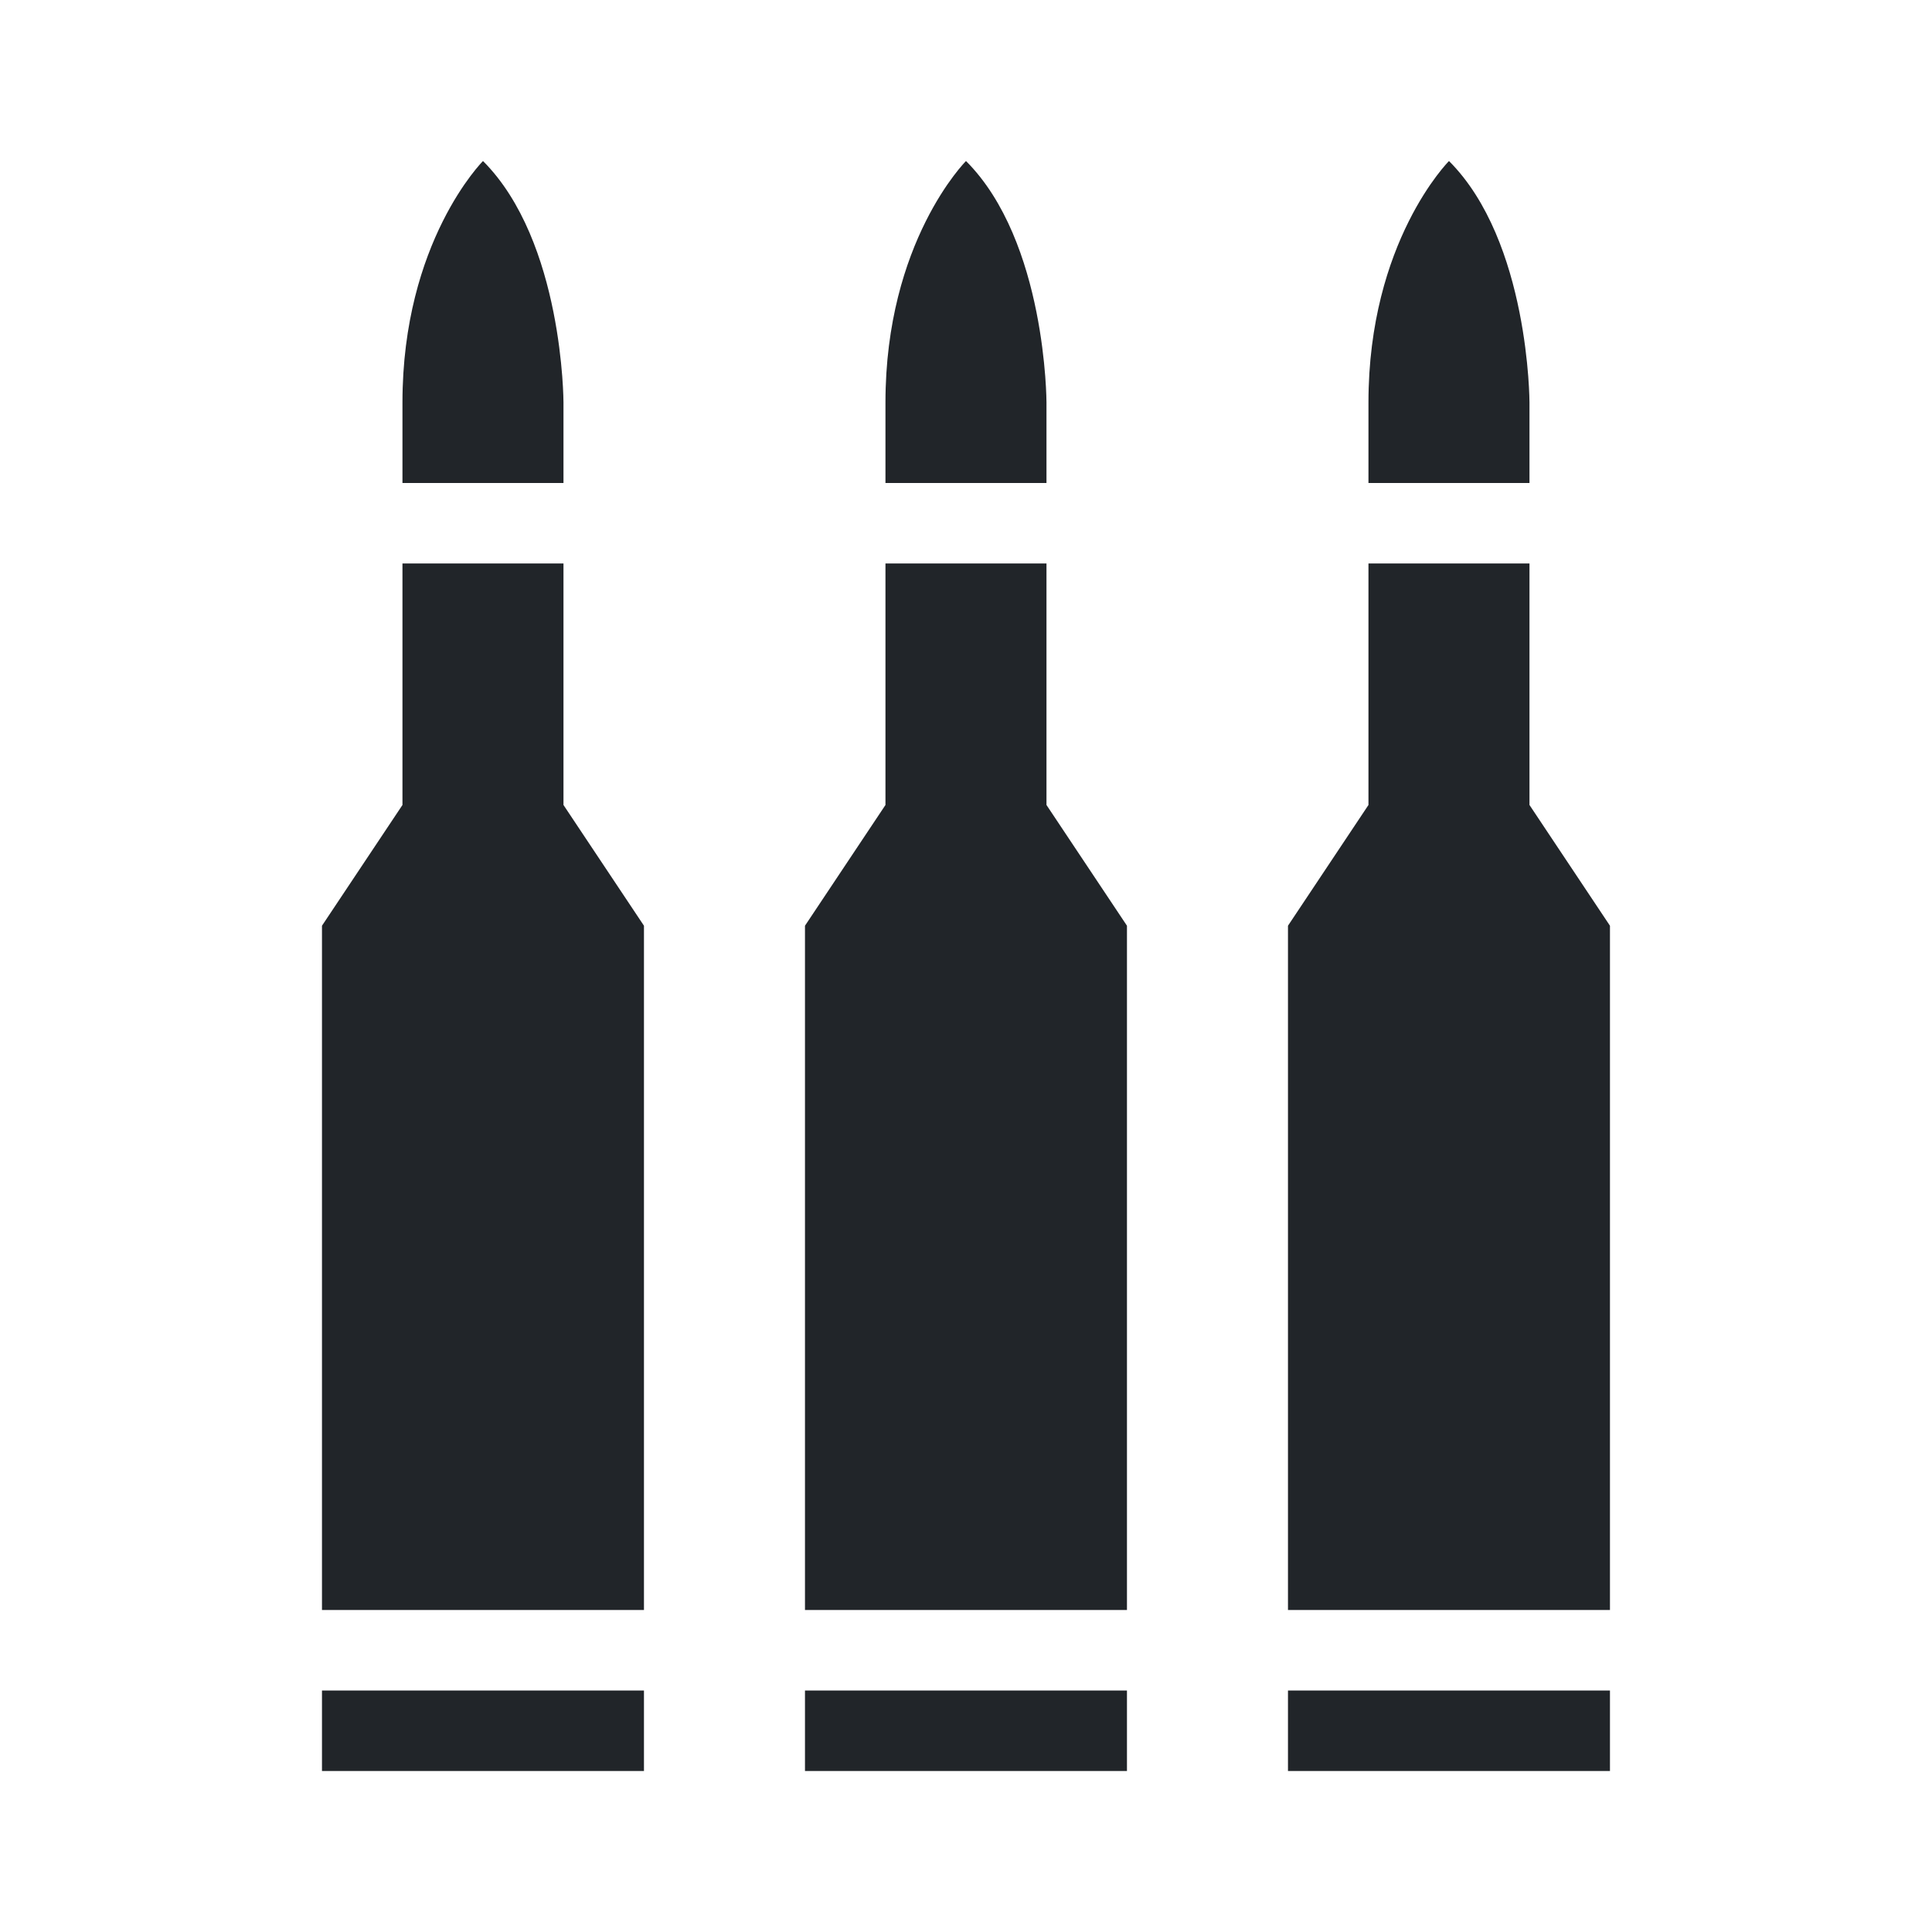 <svg width="32" height="32" viewBox="0 0 32 32" fill="none" xmlns="http://www.w3.org/2000/svg">
<path d="M18.666 29.333H13.333V28H18.666V29.333ZM17.333 13.333V9.333H14.666V13.333L13.333 15.333V26.667H18.666V15.333L17.333 13.333ZM16 2.667C16 2.667 14.666 4 14.666 6.667V8H17.333V6.667C17.333 6.667 17.333 4 16 2.667ZM10.666 29.333H5.333V28H10.666V29.333ZM9.333 13.333V9.333H6.666V13.333L5.333 15.333V26.667H10.666V15.333L9.333 13.333ZM8 2.667C8 2.667 6.666 4 6.666 6.667V8H9.333V6.667C9.333 6.667 9.333 4 8 2.667ZM26.666 29.333H21.333V28H26.666V29.333ZM25.333 13.333V9.333H22.666V13.333L21.333 15.333V26.667H26.666V15.333L25.333 13.333ZM24 2.667C24 2.667 22.666 4 22.666 6.667V8H25.333V6.667C25.333 6.667 25.333 4 24 2.667Z" fill="#212529"/>
</svg>
